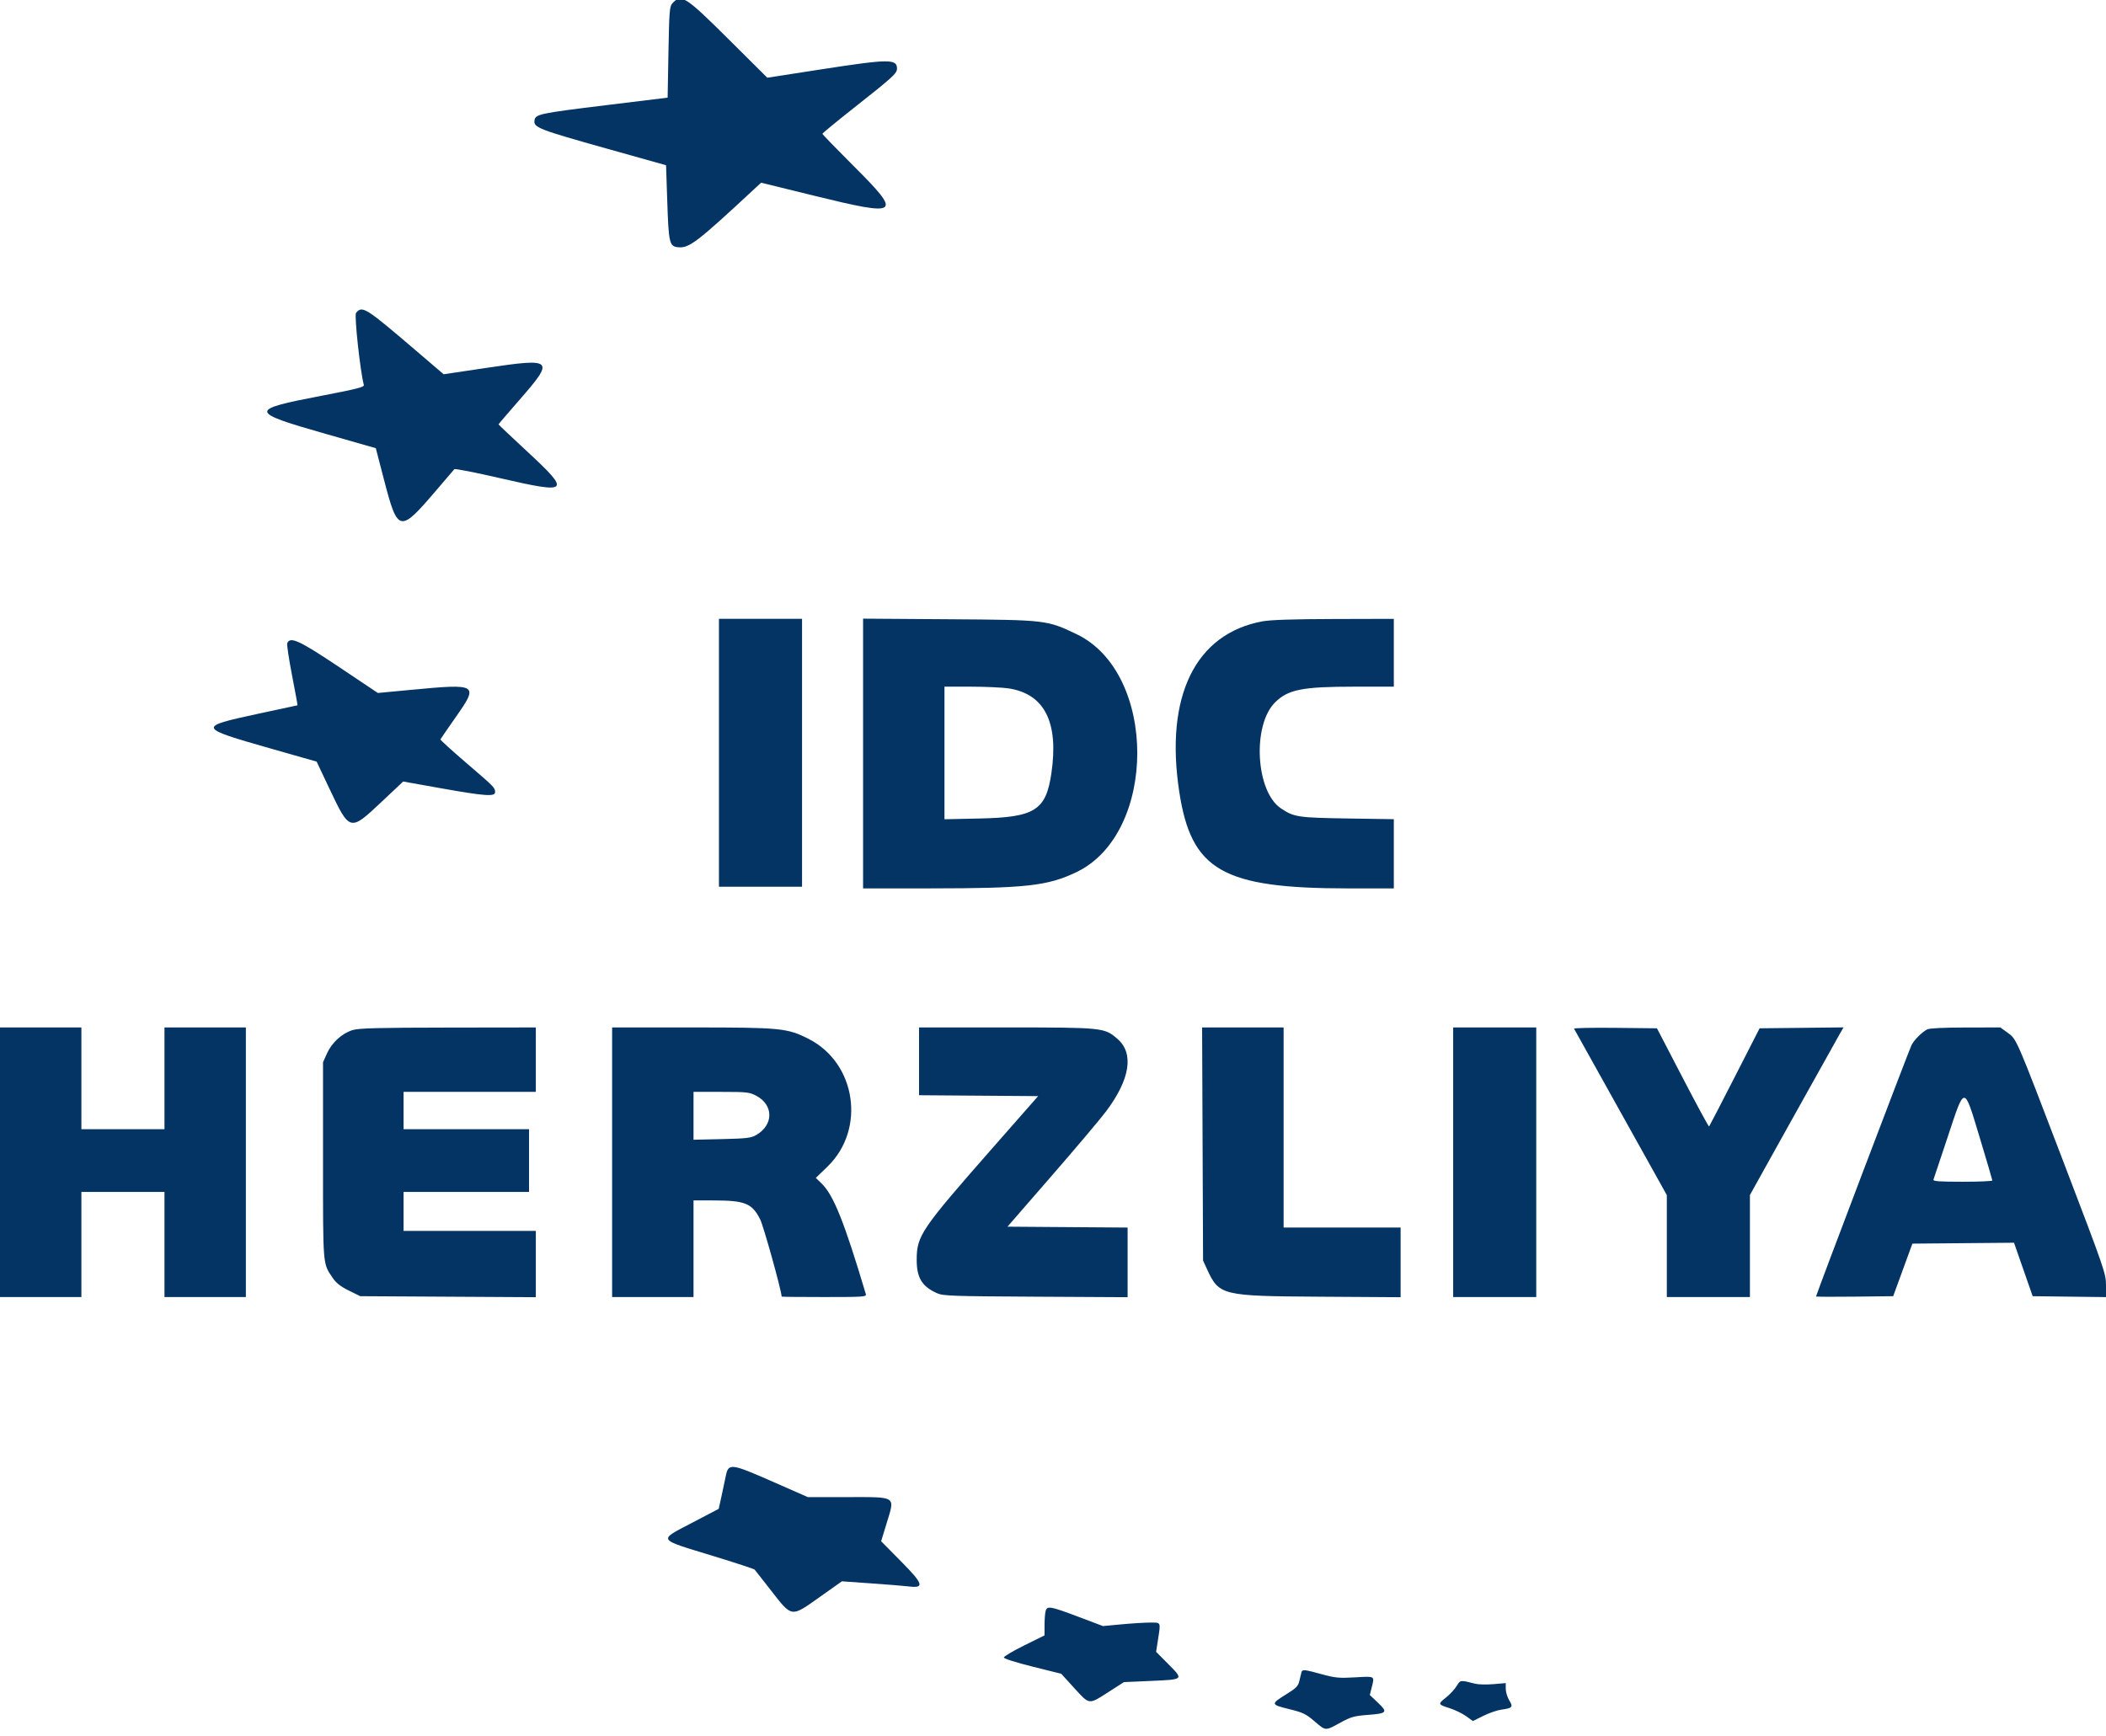 <svg id="svg" version="1.1" xmlns="http://www.w3.org/2000/svg" xmlns:xlink="http://www.w3.org/1999/xlink" width="400" height="329.791" viewBox="0, 0, 400,329.791"><g id="svgg"><path id="path0" d="M127.698 0.643 C 127.177 1.219,127.100 2.178,126.961 9.917 L 126.805 18.548 115.335 19.951 C 102.277 21.550,101.654 21.684,101.510 22.930 C 101.361 24.223,102.397 24.623,115.186 28.211 L 126.507 31.388 126.740 38.378 C 126.999 46.168,127.152 46.806,128.796 46.964 C 130.907 47.167,132.327 46.078,143.534 35.655 L 144.556 34.704 154.555 37.159 C 170.976 41.190,171.449 40.843,162.158 31.562 C 158.881 28.289,156.200 25.522,156.200 25.413 C 156.200 25.305,158.843 23.129,162.074 20.579 C 169.665 14.586,170.370 13.944,170.370 13.017 C 170.370 11.169,168.817 11.187,155.878 13.190 L 145.733 14.761 138.310 7.380 C 130.181 -0.701,129.377 -1.212,127.698 0.643 M67.622 59.434 C 67.259 59.871,68.430 70.666,69.106 73.118 C 69.218 73.523,67.797 73.888,61.110 75.170 C 47.157 77.845,47.198 78.230,61.879 82.422 L 71.377 85.133 72.967 91.247 C 75.551 101.182,75.934 101.259,82.776 93.237 C 84.589 91.111,86.173 89.260,86.297 89.123 C 86.420 88.986,90.335 89.755,94.997 90.831 C 108.143 93.866,108.499 93.520,100.179 85.808 C 97.158 83.008,94.686 80.670,94.686 80.613 C 94.686 80.556,96.461 78.478,98.631 75.996 C 105.400 68.253,105.126 67.981,92.453 69.871 L 84.262 71.092 78.926 66.529 C 69.410 58.390,68.804 58.009,67.622 59.434 M136.554 142.995 L 136.554 168.438 144.444 168.438 L 152.335 168.438 152.335 142.995 L 152.335 117.552 144.444 117.552 L 136.554 117.552 136.554 142.995 M163.929 143.137 L 163.929 168.760 176.570 168.753 C 194.913 168.742,198.973 168.291,204.470 165.656 C 219.845 158.283,219.856 127.815,204.486 120.467 C 198.842 117.769,198.739 117.757,180.274 117.628 L 163.929 117.515 163.929 143.137 M239.775 118.027 C 227.021 120.380,221.213 132.287,223.982 150.403 C 226.265 165.337,232.197 168.741,255.958 168.755 L 264.734 168.760 264.734 162.185 L 264.734 155.609 255.958 155.473 C 246.487 155.325,245.772 155.216,243.267 153.534 C 238.508 150.338,237.814 137.793,242.156 133.446 C 244.626 130.974,247.323 130.435,257.225 130.435 L 264.734 130.435 264.734 123.994 L 264.734 117.552 253.382 117.581 C 245.599 117.601,241.320 117.741,239.775 118.027 M54.554 122.198 C 54.457 122.450,54.872 125.204,55.475 128.317 C 56.078 131.430,56.543 133.977,56.508 133.977 C 56.473 133.977,53.056 134.710,48.915 135.606 C 37.442 138.088,37.492 138.220,51.407 142.184 L 60.140 144.672 62.506 149.675 C 66.444 158.002,66.431 157.999,72.460 152.326 L 76.576 148.453 83.849 149.750 C 92.056 151.213,94.045 151.356,94.037 150.483 C 94.029 149.624,93.910 149.502,88.567 144.921 C 85.821 142.567,83.610 140.555,83.652 140.449 C 83.695 140.344,84.963 138.500,86.470 136.352 C 90.980 129.926,90.834 129.834,77.995 131.045 L 71.770 131.633 64.376 126.686 C 56.822 121.633,55.077 120.835,54.554 122.198 M191.626 130.771 C 198.414 131.845,201.107 137.216,199.697 146.865 C 198.664 153.925,196.566 155.252,186.071 155.477 L 179.388 155.621 179.388 143.028 L 179.388 130.435 184.461 130.437 C 187.250 130.439,190.475 130.589,191.626 130.771 M0.000 220.773 L 0.000 246.377 7.729 246.377 L 15.459 246.377 15.459 236.393 L 15.459 226.409 23.349 226.409 L 31.240 226.409 31.240 236.393 L 31.240 246.377 38.969 246.377 L 46.699 246.377 46.699 220.773 L 46.699 195.169 38.969 195.169 L 31.240 195.169 31.240 204.831 L 31.240 214.493 23.349 214.493 L 15.459 214.493 15.459 204.831 L 15.459 195.169 7.729 195.169 L 0.000 195.169 0.000 220.773 M66.979 195.664 C 64.965 196.285,63.045 198.025,62.123 200.067 L 61.353 201.771 61.353 220.451 C 61.353 240.727,61.286 239.921,63.184 242.735 C 63.848 243.719,64.681 244.373,66.259 245.150 L 68.423 246.216 85.097 246.312 L 101.771 246.409 101.771 240.113 L 101.771 233.816 89.211 233.816 L 76.651 233.816 76.651 230.113 L 76.651 226.409 88.567 226.409 L 100.483 226.409 100.483 220.451 L 100.483 214.493 88.567 214.493 L 76.651 214.493 76.651 210.950 L 76.651 207.407 89.211 207.407 L 101.771 207.407 101.771 201.288 L 101.771 195.169 85.105 195.192 C 71.799 195.209,68.144 195.305,66.979 195.664 M116.264 220.773 L 116.264 246.377 123.994 246.377 L 131.723 246.377 131.723 237.198 L 131.723 228.019 135.507 228.027 C 141.522 228.039,142.815 228.560,144.370 231.593 C 145.004 232.831,148.377 244.942,148.465 246.296 C 148.468 246.341,152.103 246.377,156.543 246.377 C 164.082 246.377,164.606 246.339,164.449 245.813 C 160.355 232.093,158.320 227.010,156.036 224.796 L 154.952 223.745 157.177 221.589 C 164.496 214.498,162.613 201.895,153.551 197.325 C 149.514 195.288,148.294 195.169,131.510 195.169 L 116.264 195.169 116.264 220.773 M174.557 201.606 L 174.557 208.043 185.865 208.128 L 197.173 208.213 188.544 218.035 C 174.962 233.496,174.128 234.722,174.112 239.237 C 174.101 242.695,175.092 244.351,177.943 245.637 C 179.119 246.167,180.698 246.224,196.699 246.312 L 214.171 246.408 214.171 239.794 L 214.171 233.180 202.763 233.096 L 191.354 233.011 199.751 223.349 C 204.370 218.035,209.017 212.528,210.080 211.111 C 214.666 204.994,215.428 200.068,212.214 197.316 C 209.730 195.190,209.522 195.169,191.106 195.169 L 174.557 195.169 174.557 201.606 M228.411 217.311 L 228.502 239.452 229.244 241.063 C 231.554 246.084,232.008 246.195,250.644 246.314 L 266.023 246.411 266.023 239.792 L 266.023 233.172 254.911 233.172 L 243.800 233.172 243.800 214.171 L 243.800 195.169 236.060 195.169 L 228.320 195.169 228.411 217.311 M276.006 220.773 L 276.006 246.377 283.897 246.377 L 291.787 246.377 291.787 220.773 L 291.787 195.169 283.897 195.169 L 276.006 195.169 276.006 220.773 M298.966 195.405 C 299.042 195.541,303.038 202.709,307.845 211.334 L 316.586 227.015 316.586 236.696 L 316.586 246.377 324.477 246.377 L 332.367 246.377 332.367 236.687 L 332.367 226.997 340.466 212.452 C 344.920 204.452,348.921 197.288,349.357 196.532 L 350.148 195.158 342.177 195.244 L 334.206 195.330 329.477 204.588 C 326.876 209.679,324.687 213.906,324.612 213.981 C 324.538 214.056,322.279 209.890,319.594 204.724 L 314.711 195.330 306.770 195.244 C 302.402 195.197,298.890 195.269,298.966 195.405 M366.023 195.544 C 364.976 196.122,363.585 197.517,363.066 198.510 C 362.639 199.328,344.928 245.960,344.928 246.267 C 344.928 246.334,348.225 246.350,352.254 246.302 L 359.581 246.216 361.403 241.224 L 363.225 236.232 372.877 236.147 L 382.528 236.062 384.300 241.139 L 386.072 246.216 393.036 246.303 L 400.000 246.389 400.000 244.121 C 400.000 241.933,399.712 241.100,391.912 220.685 C 382.776 196.776,383.061 197.433,381.263 196.131 L 379.936 195.169 373.301 195.179 C 369.086 195.185,366.432 195.318,366.023 195.544 M143.635 208.140 C 146.953 209.895,146.957 213.660,143.642 215.596 C 142.663 216.168,141.830 216.268,137.121 216.376 L 131.723 216.499 131.723 211.953 L 131.723 207.407 136.986 207.407 C 141.841 207.407,142.357 207.464,143.635 208.140 M376.068 216.264 C 377.352 220.515,378.408 224.102,378.413 224.235 C 378.418 224.368,375.870 224.477,372.751 224.477 C 368.350 224.477,367.114 224.387,367.230 224.074 C 367.312 223.853,368.523 220.224,369.921 216.011 C 373.239 206.006,372.964 205.995,376.068 216.264 M137.838 280.435 C 137.633 281.453,137.251 283.259,136.987 284.447 L 136.508 286.608 131.539 289.213 C 124.924 292.681,124.679 292.272,135.328 295.530 C 139.622 296.844,143.226 298.024,143.335 298.154 C 143.445 298.284,144.809 300.025,146.366 302.024 C 150.488 307.314,150.175 307.270,155.738 303.329 L 159.903 300.377 165.539 300.775 C 168.639 300.994,171.755 301.246,172.464 301.336 C 175.653 301.741,175.438 300.948,171.197 296.653 L 167.358 292.767 168.381 289.410 C 170.006 284.077,170.463 284.380,160.792 284.380 L 153.425 284.380 146.841 281.485 C 138.752 277.928,138.351 277.881,137.838 280.435 M198.593 306.039 C 198.486 306.437,198.397 307.638,198.394 308.706 L 198.390 310.649 194.525 312.560 C 192.399 313.611,190.660 314.640,190.660 314.846 C 190.660 315.064,192.956 315.794,196.113 316.580 L 201.565 317.939 204.027 320.644 C 206.961 323.867,206.740 323.840,210.489 321.436 L 213.472 319.523 218.663 319.295 C 224.876 319.022,224.837 319.060,221.908 316.111 L 219.583 313.771 219.937 311.493 C 220.473 308.039,220.552 308.212,218.438 308.214 C 217.419 308.214,214.990 308.364,213.039 308.547 L 209.492 308.879 204.772 307.097 C 199.476 305.097,198.873 304.994,198.593 306.039 M247.197 317.633 C 247.127 317.854,246.951 318.578,246.804 319.240 C 246.575 320.280,246.231 320.636,244.305 321.832 C 241.321 323.685,241.342 323.793,244.833 324.647 C 247.458 325.290,248.049 325.572,249.641 326.941 C 251.826 328.820,251.693 328.812,254.550 327.241 C 256.579 326.125,257.189 325.953,259.830 325.750 C 263.465 325.470,263.640 325.252,261.698 323.417 L 260.171 321.974 260.520 320.587 C 261.094 318.308,261.238 318.399,257.396 318.619 C 254.321 318.795,253.591 318.726,251.037 318.024 C 247.736 317.116,247.370 317.078,247.197 317.633 M276.658 320.278 C 276.279 320.891,275.398 321.845,274.700 322.398 C 273.062 323.695,273.083 323.767,275.282 324.458 C 276.300 324.778,277.723 325.462,278.444 325.979 L 279.754 326.917 281.737 325.933 C 282.828 325.392,284.359 324.862,285.141 324.755 C 287.267 324.463,287.436 324.268,286.659 322.994 C 286.293 322.392,285.992 321.408,285.992 320.806 L 285.990 319.712 283.635 319.911 C 282.340 320.021,280.782 319.984,280.173 319.829 C 277.305 319.099,277.393 319.088,276.658 320.278 " stroke="none" fill="#043464" fill-rule="evenodd"></path><path id="path1" d="" stroke="none" fill="#083464" fill-rule="evenodd"></path><path id="path2" d="" stroke="none" fill="#083464" fill-rule="evenodd"></path><path id="path3" d="" stroke="none" fill="#083464" fill-rule="evenodd"></path><path id="path4" d="" stroke="none" fill="#083464" fill-rule="evenodd"></path></g></svg>